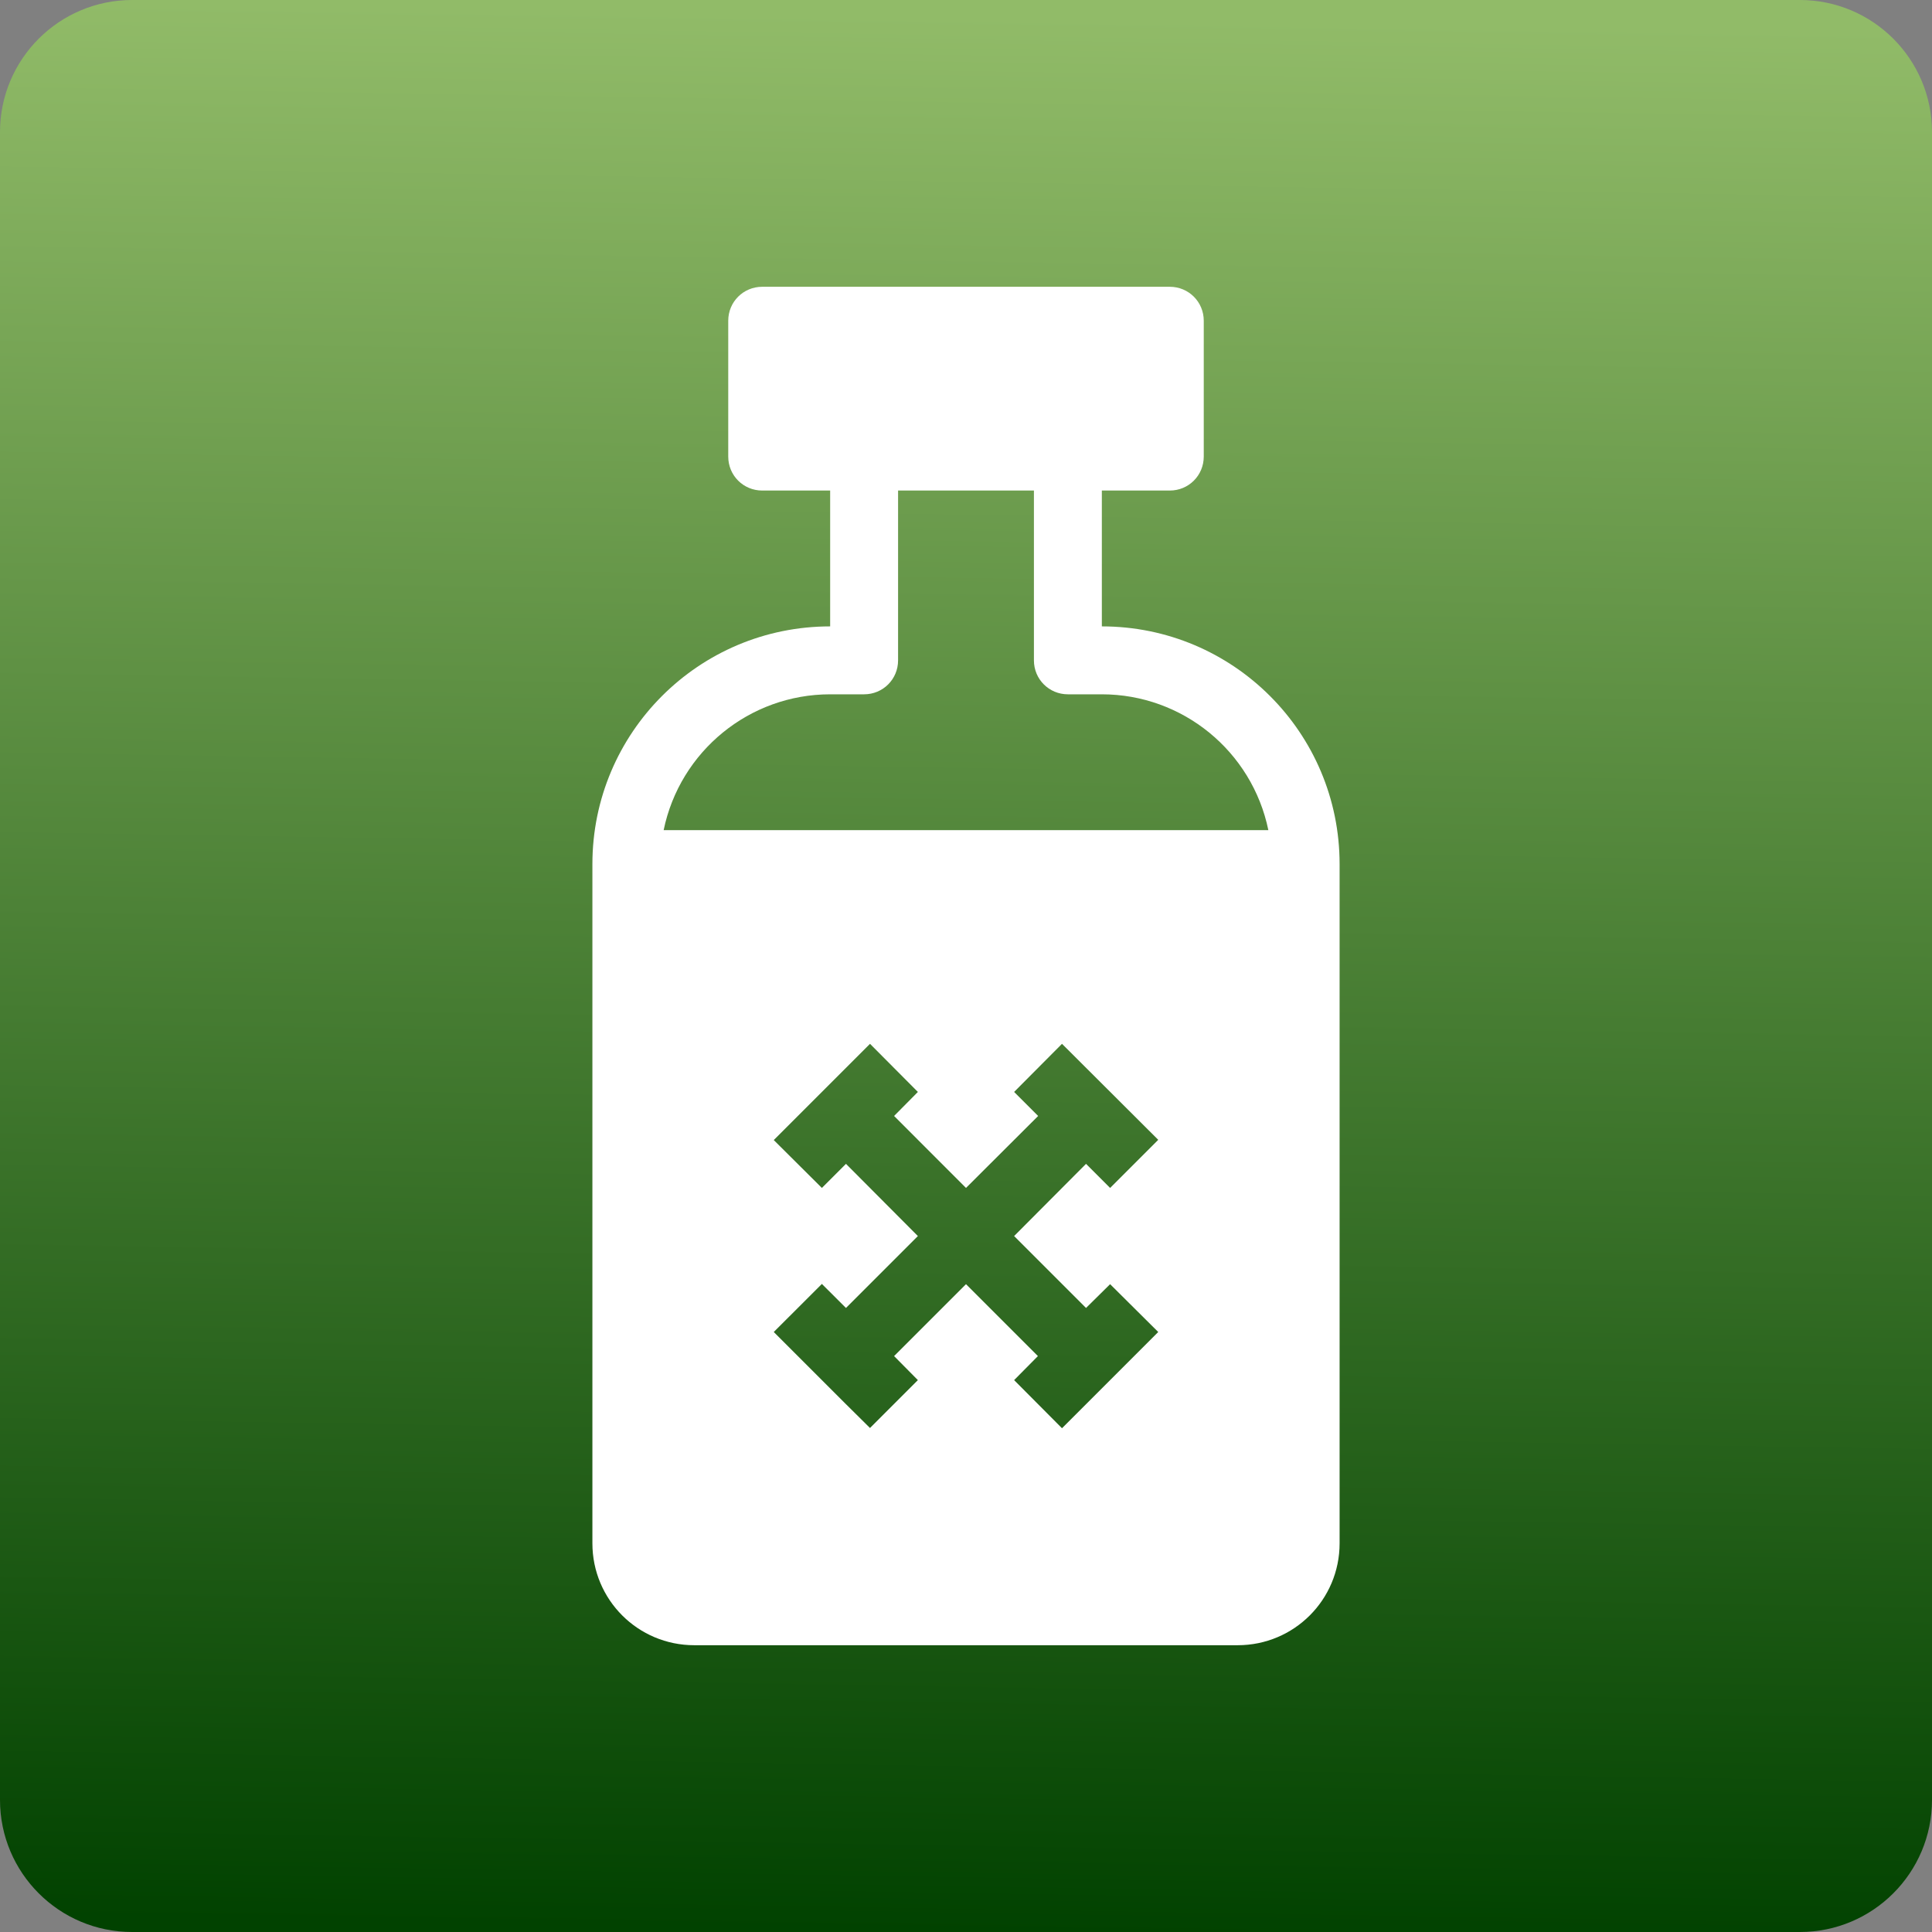 <?xml version="1.0" encoding="UTF-8"?>
<svg xmlns="http://www.w3.org/2000/svg" xmlns:xlink="http://www.w3.org/1999/xlink" width="32px" height="32px" viewBox="0 0 32 32" version="1.1">
<rect x="0" y="0" width="32" height="32" fill="#808080" stroke="none"/>
<defs>
<linearGradient id="linear0" gradientUnits="userSpaceOnUse" x1="0" y1="0" x2="512" y2="0" gradientTransform="matrix(-0.001,0.062,-0.062,-0.001,0,0)">
<stop offset="0" style="stop-color:rgb(56.863%,73.333%,40.784%);stop-opacity:1;"/>
<stop offset="1" style="stop-color:rgb(0.392%,25.882%,0%);stop-opacity:1;"/>
</linearGradient>
</defs>
<g id="surface1">
<path style=" stroke:none;fill-rule:nonzero;fill:url(#linear0);" d="M 2.188 0 L 29.812 0 C 31.02 0 32 0.98 32 2.188 L 32 29.812 C 32 31.02 31.02 32 29.812 32 L 2.188 32 C 0.98 32 0 31.02 0 29.812 L 0 2.188 C 0 0.98 0.98 0 2.188 0 Z M 2.188 0 "/>
<path style=" stroke:none;fill-rule:evenodd;fill:rgb(100%,100%,100%);fill-opacity:1;" d="M 12.625 4.75 C 12.312 4.75 12.062 5 12.062 5.312 L 12.062 7.562 C 12.062 7.875 12.312 8.125 12.625 8.125 L 13.75 8.125 L 13.75 10.375 C 11.574 10.375 9.812 12.137 9.812 14.312 L 9.812 25.562 C 9.812 26.496 10.566 27.25 11.5 27.25 L 20.5 27.25 C 21.434 27.25 22.188 26.496 22.188 25.562 L 22.188 14.312 C 22.188 12.137 20.426 10.375 18.25 10.375 L 18.25 8.125 L 19.375 8.125 C 19.688 8.125 19.938 7.875 19.938 7.562 L 19.938 5.312 C 19.938 5 19.688 4.75 19.375 4.75 Z M 14.875 10.938 L 14.875 8.125 L 17.125 8.125 L 17.125 10.938 C 17.125 11.25 17.375 11.5 17.688 11.5 L 18.25 11.5 C 19.586 11.5 20.738 12.441 21.008 13.75 L 10.992 13.75 C 11.262 12.441 12.414 11.5 13.75 11.5 L 14.312 11.5 C 14.625 11.5 14.875 11.25 14.875 10.938 Z M 18.387 19.676 L 17.988 19.277 L 16.797 20.473 L 17.988 21.664 L 18.387 21.27 L 19.184 22.062 L 17.59 23.656 L 16.797 22.859 L 17.191 22.461 L 16 21.27 L 14.809 22.461 L 15.203 22.859 L 14.41 23.652 L 14.012 23.258 L 12.816 22.062 L 13.613 21.266 L 14.012 21.664 L 15.203 20.473 L 14.012 19.277 L 13.613 19.676 L 12.816 18.883 L 14.41 17.289 L 15.203 18.086 L 14.809 18.484 L 16 19.676 L 17.195 18.484 L 16.797 18.086 L 17.59 17.289 L 19.184 18.879 Z M 18.387 19.676 "/>
</g>
</svg>
